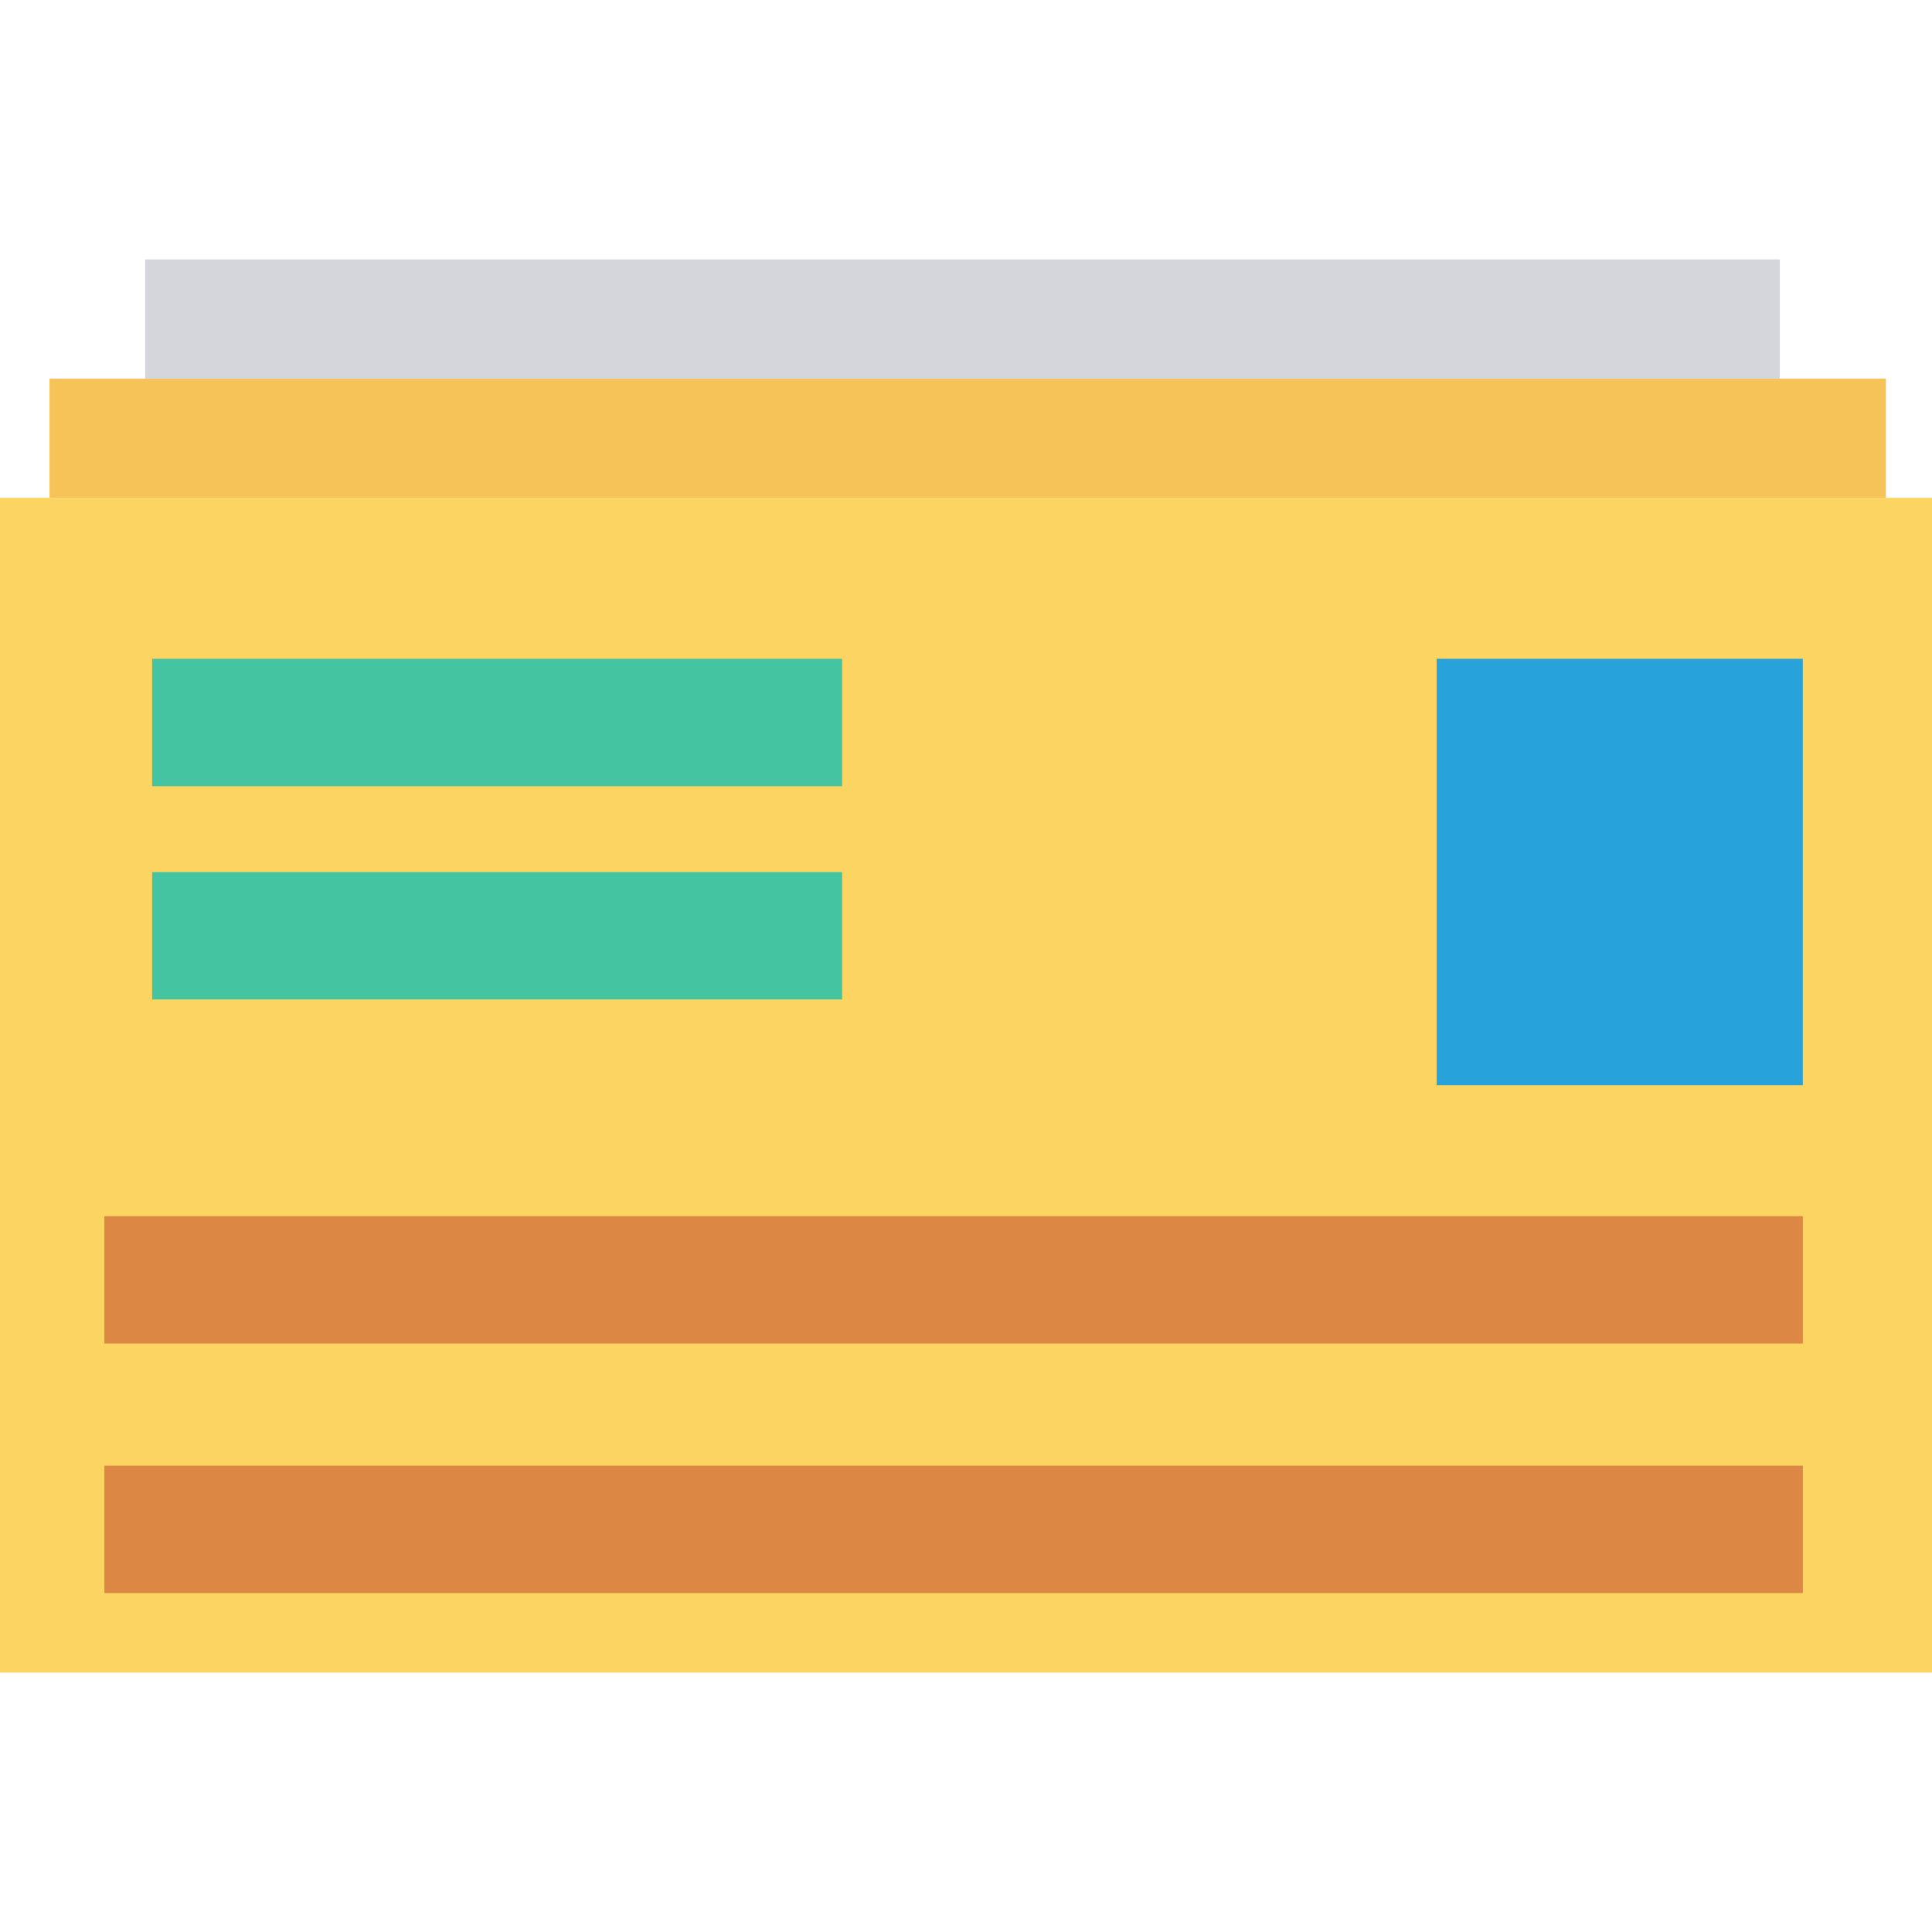 <?xml version="1.0" encoding="iso-8859-1"?>
<!-- Generator: Adobe Illustrator 19.0.0, SVG Export Plug-In . SVG Version: 6.00 Build 0)  -->
<svg xmlns="http://www.w3.org/2000/svg" xmlns:xlink="http://www.w3.org/1999/xlink" version="1.1" id="Capa_1" x="0px" y="0px" viewBox="0 0 409.6 409.6" style="enable-background:new 0 0 409.6 409.6;" xml:space="preserve">
<rect y="105.544" style="fill:#FCD462;" width="409.6" height="249.062"/>
<rect x="10.496" y="80.271" style="fill:#F6C358;" width="389.325" height="25.277"/>
<rect x="304.589" y="139.674" style="fill:#27A2DB;" width="77.619" height="90.399"/>
<g>
	<rect x="22.129" y="257.843" style="fill:#DC8744;" width="360.09" height="27.008"/>
	<rect x="22.129" y="310.733" style="fill:#DC8744;" width="360.09" height="27.008"/>
</g>
<g>
	<rect x="32.256" y="139.674" style="fill:#44C4A1;" width="146.284" height="27.008"/>
	<rect x="32.256" y="184.883" style="fill:#44C4A1;" width="146.284" height="27.008"/>
</g>
<rect x="30.771" y="54.994" style="fill:#D5D6DB;" width="346.573" height="25.277"/>
<g>
</g>
<g>
</g>
<g>
</g>
<g>
</g>
<g>
</g>
<g>
</g>
<g>
</g>
<g>
</g>
<g>
</g>
<g>
</g>
<g>
</g>
<g>
</g>
<g>
</g>
<g>
</g>
<g>
</g>
</svg>
